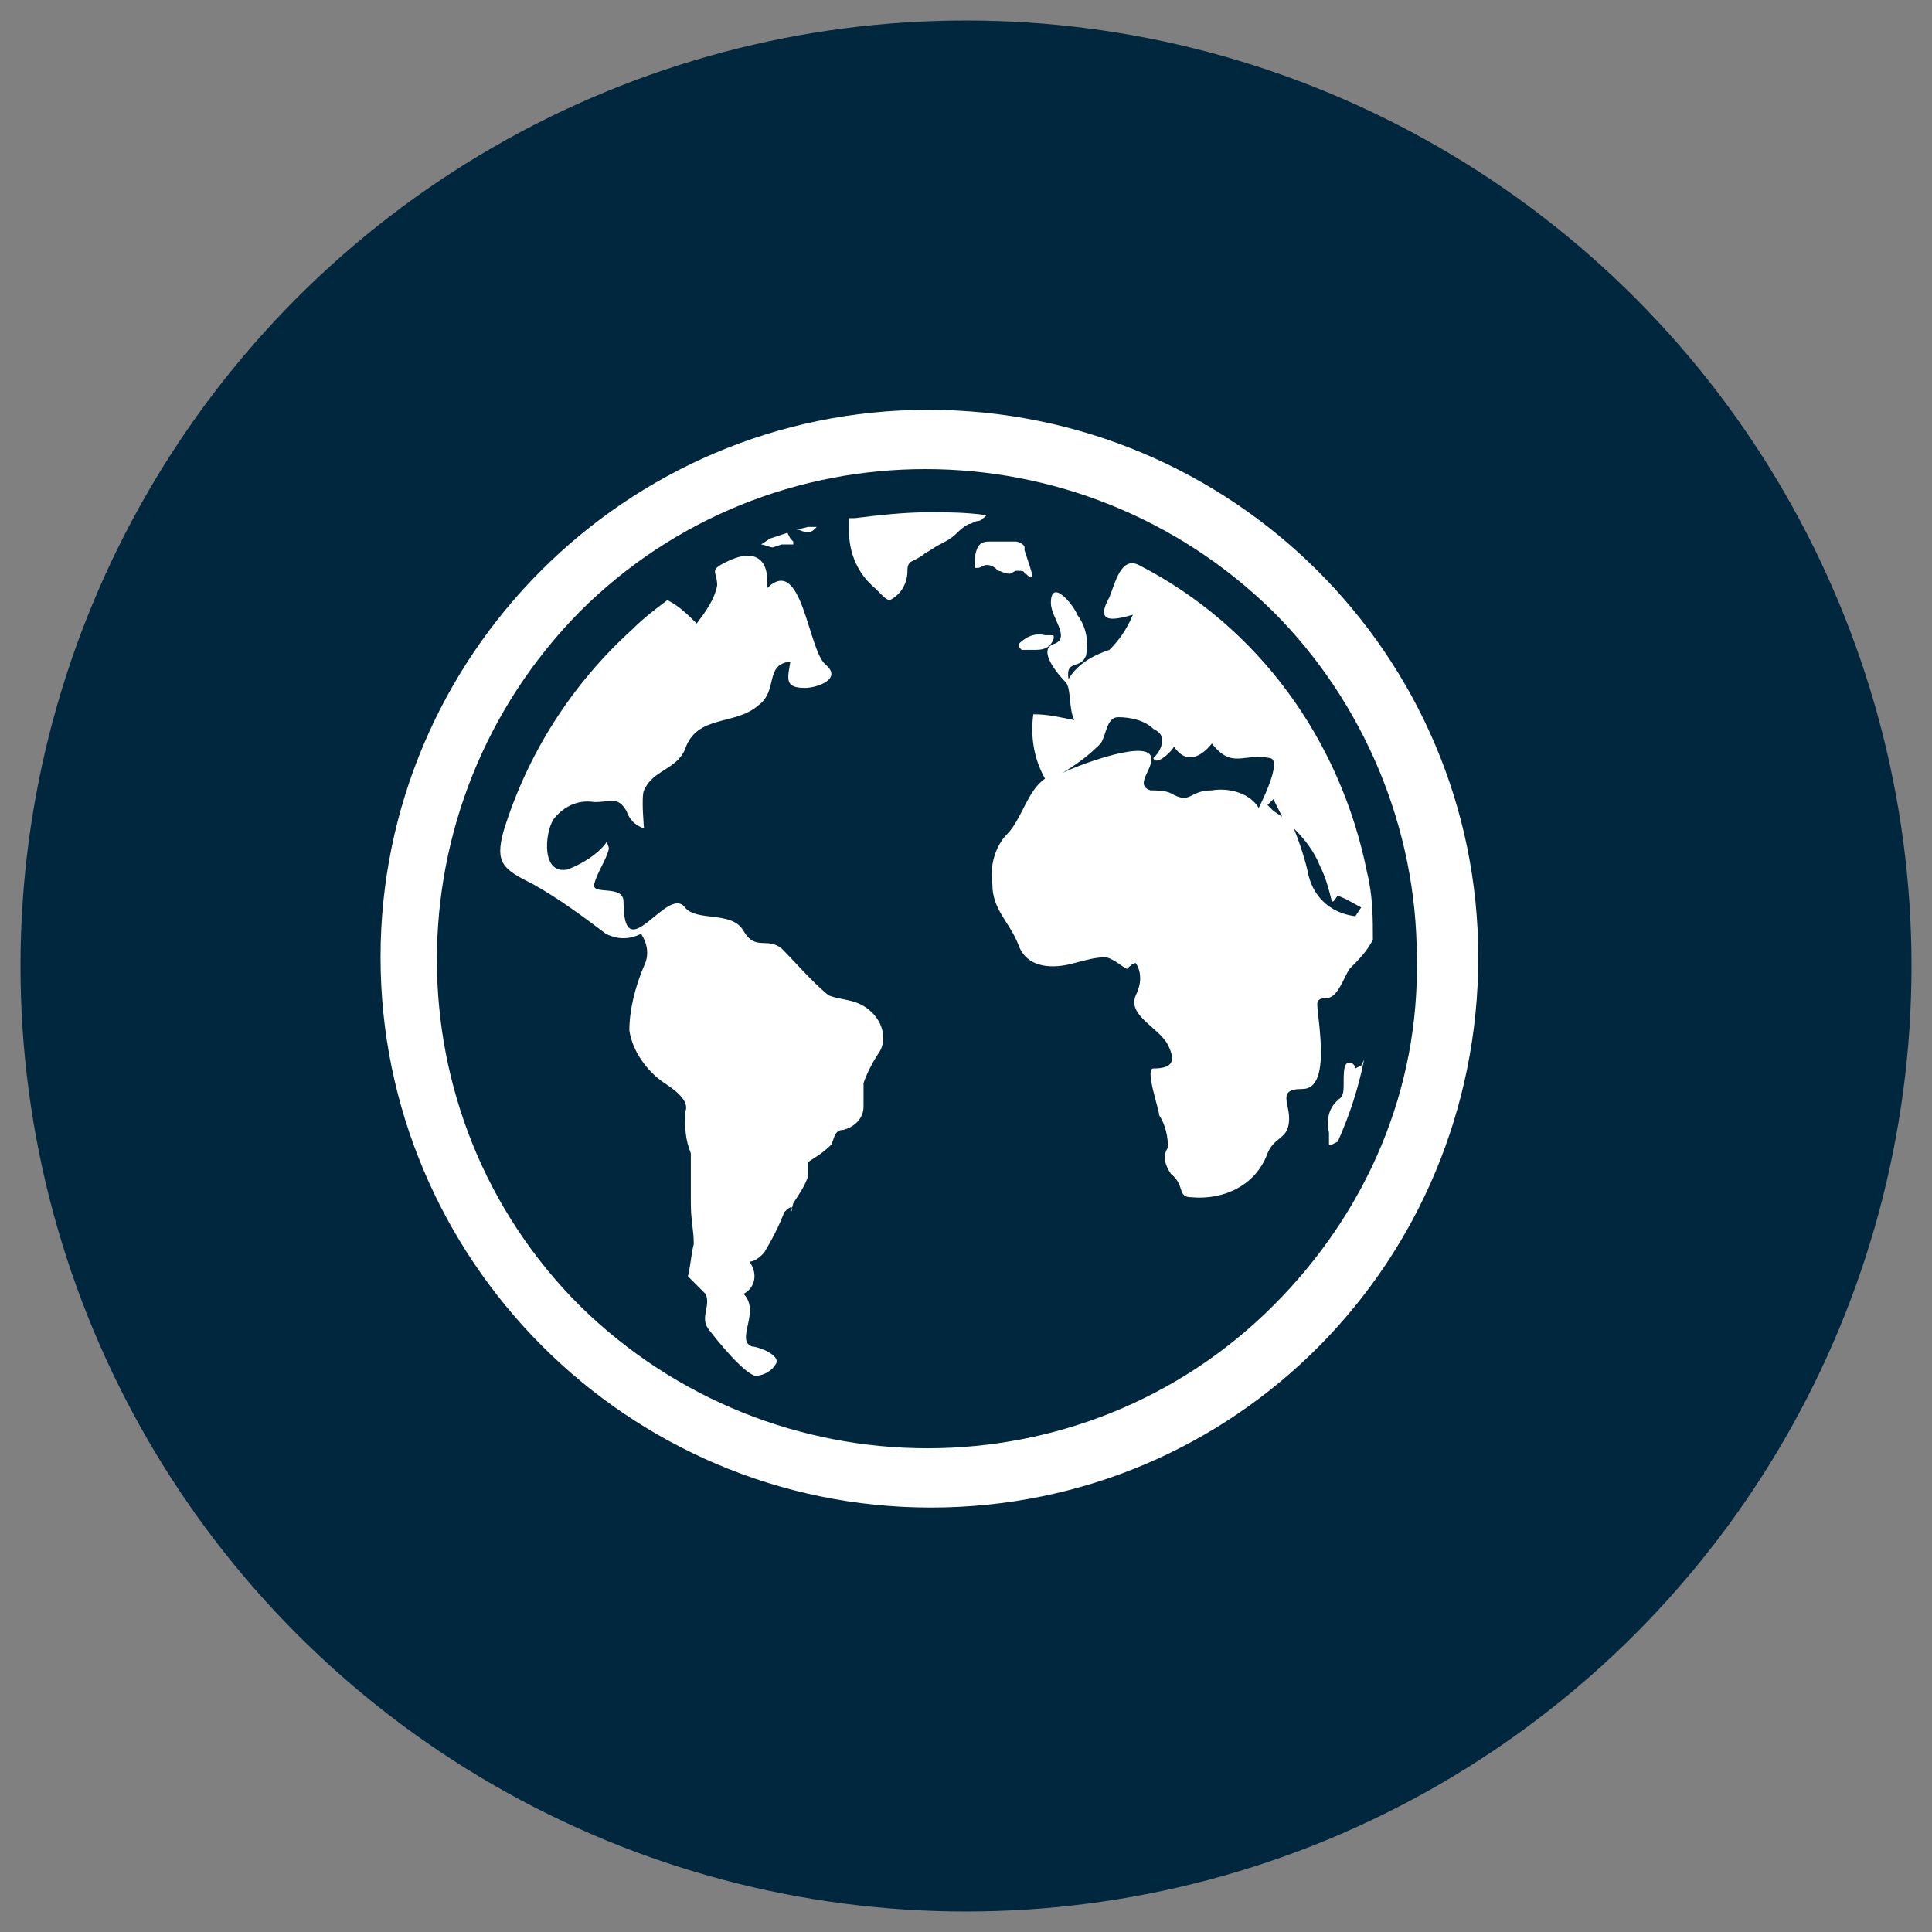 <svg id="Layer_1" xmlns="http://www.w3.org/2000/svg" viewBox="0 0 66 66"><rect x="0" y="0" width="66" height="66" fill="#808080" stroke="none"/><style>.st0{fill:#00273d}.st1{fill:#fff}</style><title>Responsibility_logo</title><circle class="st0" cx="33" cy="33" r="32.3"/><path class="st1" d="M31.7 14C21.4 14 13 22.4 13 32.7s8.4 18.8 18.8 18.8 18.7-8.4 18.7-18.8c0-10.3-8.4-18.7-18.8-18.7zm11.8 30.6c-6.5 6.5-17.1 6.5-23.7 0-6.5-6.5-6.5-17.1 0-23.7 6.5-6.5 17.1-6.5 23.7 0 3.1 3.1 4.9 7.4 4.9 11.8.1 4.5-1.7 8.7-4.9 11.9z"/><path class="st1" d="M28.3 34c-.6-.5-1.1-1.1-1.6-1.6-.5-.4-.9.1-1.3-.6s-1.6-.3-2-.8c-.6-.8-2.1 2.2-2.1-.2 0-.6-1.1-.2-1-.6s.4-.8.5-1.2c0-.1-.1-.3-.1-.2-.3.4-.8.7-1.3.9-.9.2-.8-1.2-.5-1.7.3-.4.8-.7 1.4-.6.6 0 .8-.2 1.1.3.1.3.3.5.6.6 0 0-.1-1.1 0-1.3.3-.7 1.1-.7 1.4-1.4.4-1.2 1.7-.8 2.5-1.5.7-.5.2-1.4 1.1-1.5-.1.6-.2.9.5.9.4 0 1.3-.3.7-.8s-.8-3.8-2-2.6c.1-1-.4-1.4-1.4-.9-.6.3-.3.3-.3.8-.1.5-.4.9-.7 1.3-.3-.3-.6-.6-1-.8-.4.3-.8.6-1.2 1-2.1 1.9-3.6 4.3-4.4 6.9-.3 1.1 0 1.3 1 1.8.9.5 1.7 1.1 2.5 1.7.4.2.8.2 1.2 0 .2.3.3.7.1 1.1-.3.7-.5 1.5-.5 2.2.1.7.6 1.4 1.2 1.8.3.2.9.6.7 1 0 .5 0 .9.2 1.4v1.7c0 .6.1.9.1 1.4-.1.4-.1.7-.2 1.1l.6.6c.2.4-.2.8.1 1.2s1.2 1.5 1.6 1.6c.3 0 .6-.2.7-.4.2-.3-.6-.6-.8-.6-.6-.2.3-1.2-.3-1.8.4-.2.5-.7.2-1.1.2 0 .4-.2.5-.3.3-.5.5-.9.7-1.4.5-.5.1.4.3-.3.2-.3.4-.6.5-.9v-.5c.3-.2.5-.3.8-.6.1-.2.1-.5.4-.5.4-.1.7-.4.7-.8V37c.1-.3.3-.7.5-1 .3-.4.2-1-.2-1.4-.5-.5-1-.4-1.5-.6zm18 2.5c0-.1-.1-.2-.2-.2-.2 0-.2.3-.2.8 0 .1 0 .3-.1.4-.4.3-.5.7-.4 1.2v.4h.1l.2-.1c.4-.9.7-1.8.9-2.8l-.1.2-.2.1zm-14.6-19c-.8 0-1.7.1-2.5.2H29v.4c0 .8.3 1.5.9 2l.2.2c.1.1.2.2.3.2.4-.2.6-.6.6-1 0-.1 0-.2.1-.3.2-.1.4-.2.5-.3.2-.1.3-.2.5-.3.2-.1.4-.2.6-.4.1-.1.2-.2.4-.3.1 0 .2-.1.3-.1.1 0 .2-.1.3-.2-.7-.1-1.3-.1-2-.1zm15 12.3c-.9-4.5-3.7-8.4-7.8-10.5-.6-.3-.8.6-1 1.1-.5.9.1.8.8.6-.2.5-.5.9-.8 1.2-.6.2-1.1.5-1.4 1-.1-.7.4-.3.6-.8.1-.5 0-1-.3-1.4-.1-.3-.9-1.3-.9-.4 0 .5.7 1.2.1 1.4s.2 1.1.4 1.3.1.9.3 1.3c-.5-.1-.9-.2-1.4-.2-.1.7 0 1.5.4 2.2-.6.4-.8 1.4-1.3 1.9-.4.4-.6 1.1-.5 1.7 0 .9.6 1.3.9 2.1s1.2.8 1.9.6c.4-.1.7-.2 1.1-.2.3.1.5.3.7.4.1-.1.2-.2.3-.2.2.3.2.7 0 1.1-.3.7.8 1.1 1.1 1.7s.1.8-.5.8c-.3 0 .2 1.4.2 1.6.2.3.3.7.3 1.1-.2.3-.1.6.1.9.5.4.2.8.7.8 1.1.1 2.2-.4 2.6-1.5.2-.5.6-.5.7-.9.2-.7-.5-1.3.5-1.3s.5-2.4.5-2.9c0-.2.2-.2.3-.2.4 0 .6-.7.8-1 .3-.3.6-.6.8-1 0-.7 0-1.5-.2-2.3zM41.4 27c-.8 0-.7.5-1.4.1-.2-.1-.5-.1-.7-.1-.6-.2.2-.8 0-1.2-.3-.5-2.6.4-3 .6.5-.3.9-.6 1.3-1 .2-.3.2-.9.6-.9.4 0 .9.1 1.2.4.2.1.3.2.3.4s-.1.4-.3.6c.1.3.7-.3.7-.4.4.6.9.4 1.3-.1.7.9 1.1.3 2 .5.4.1-.3 1.5-.4 1.7-.3-.5-1-.7-1.6-.6zm2.1.7l-.2-.2.2-.2.3.6-.3-.2zm2.8 3.6c-.8-.1-1.4-.6-1.6-1.4-.1-.5-.3-1.1-.5-1.6.4.4.7.8.9 1.3.2.4.3.8.4 1.2.1 0 .1-.1.2-.2.3.1.6.3.8.4l-.2.3z"/><path class="st1" d="M34.8 22c0 .1 0 .1.1.2h.5c.3 0 .5-.1.6-.4 0-.1 0-.1-.1-.1h-.2c-.4-.1-.7.1-.9.3zm-.3-2.4l.2-.1h.1c.1 0 .2 0 .2.1.1 0 .1.1.2.1s.1 0-.2-.9v-.1c0-.1-.2-.2-.3-.2h-.9c-.1 0-.3 0-.4.2-.1.2-.1.4-.1.6v.1h.1c.1 0 .2-.1.3-.1.2 0 .3.1.4.2.1 0 .2.1.4.1zm-7.8-1h.4v-.1l-.1-.1-.1-.2-.6.2-.3.2c.1 0 .3.1.4.1l.3-.1zm1.1-.5l.1-.1h-.3l-.4.1h.1c.2.1.4.1.5 0z"/></svg>